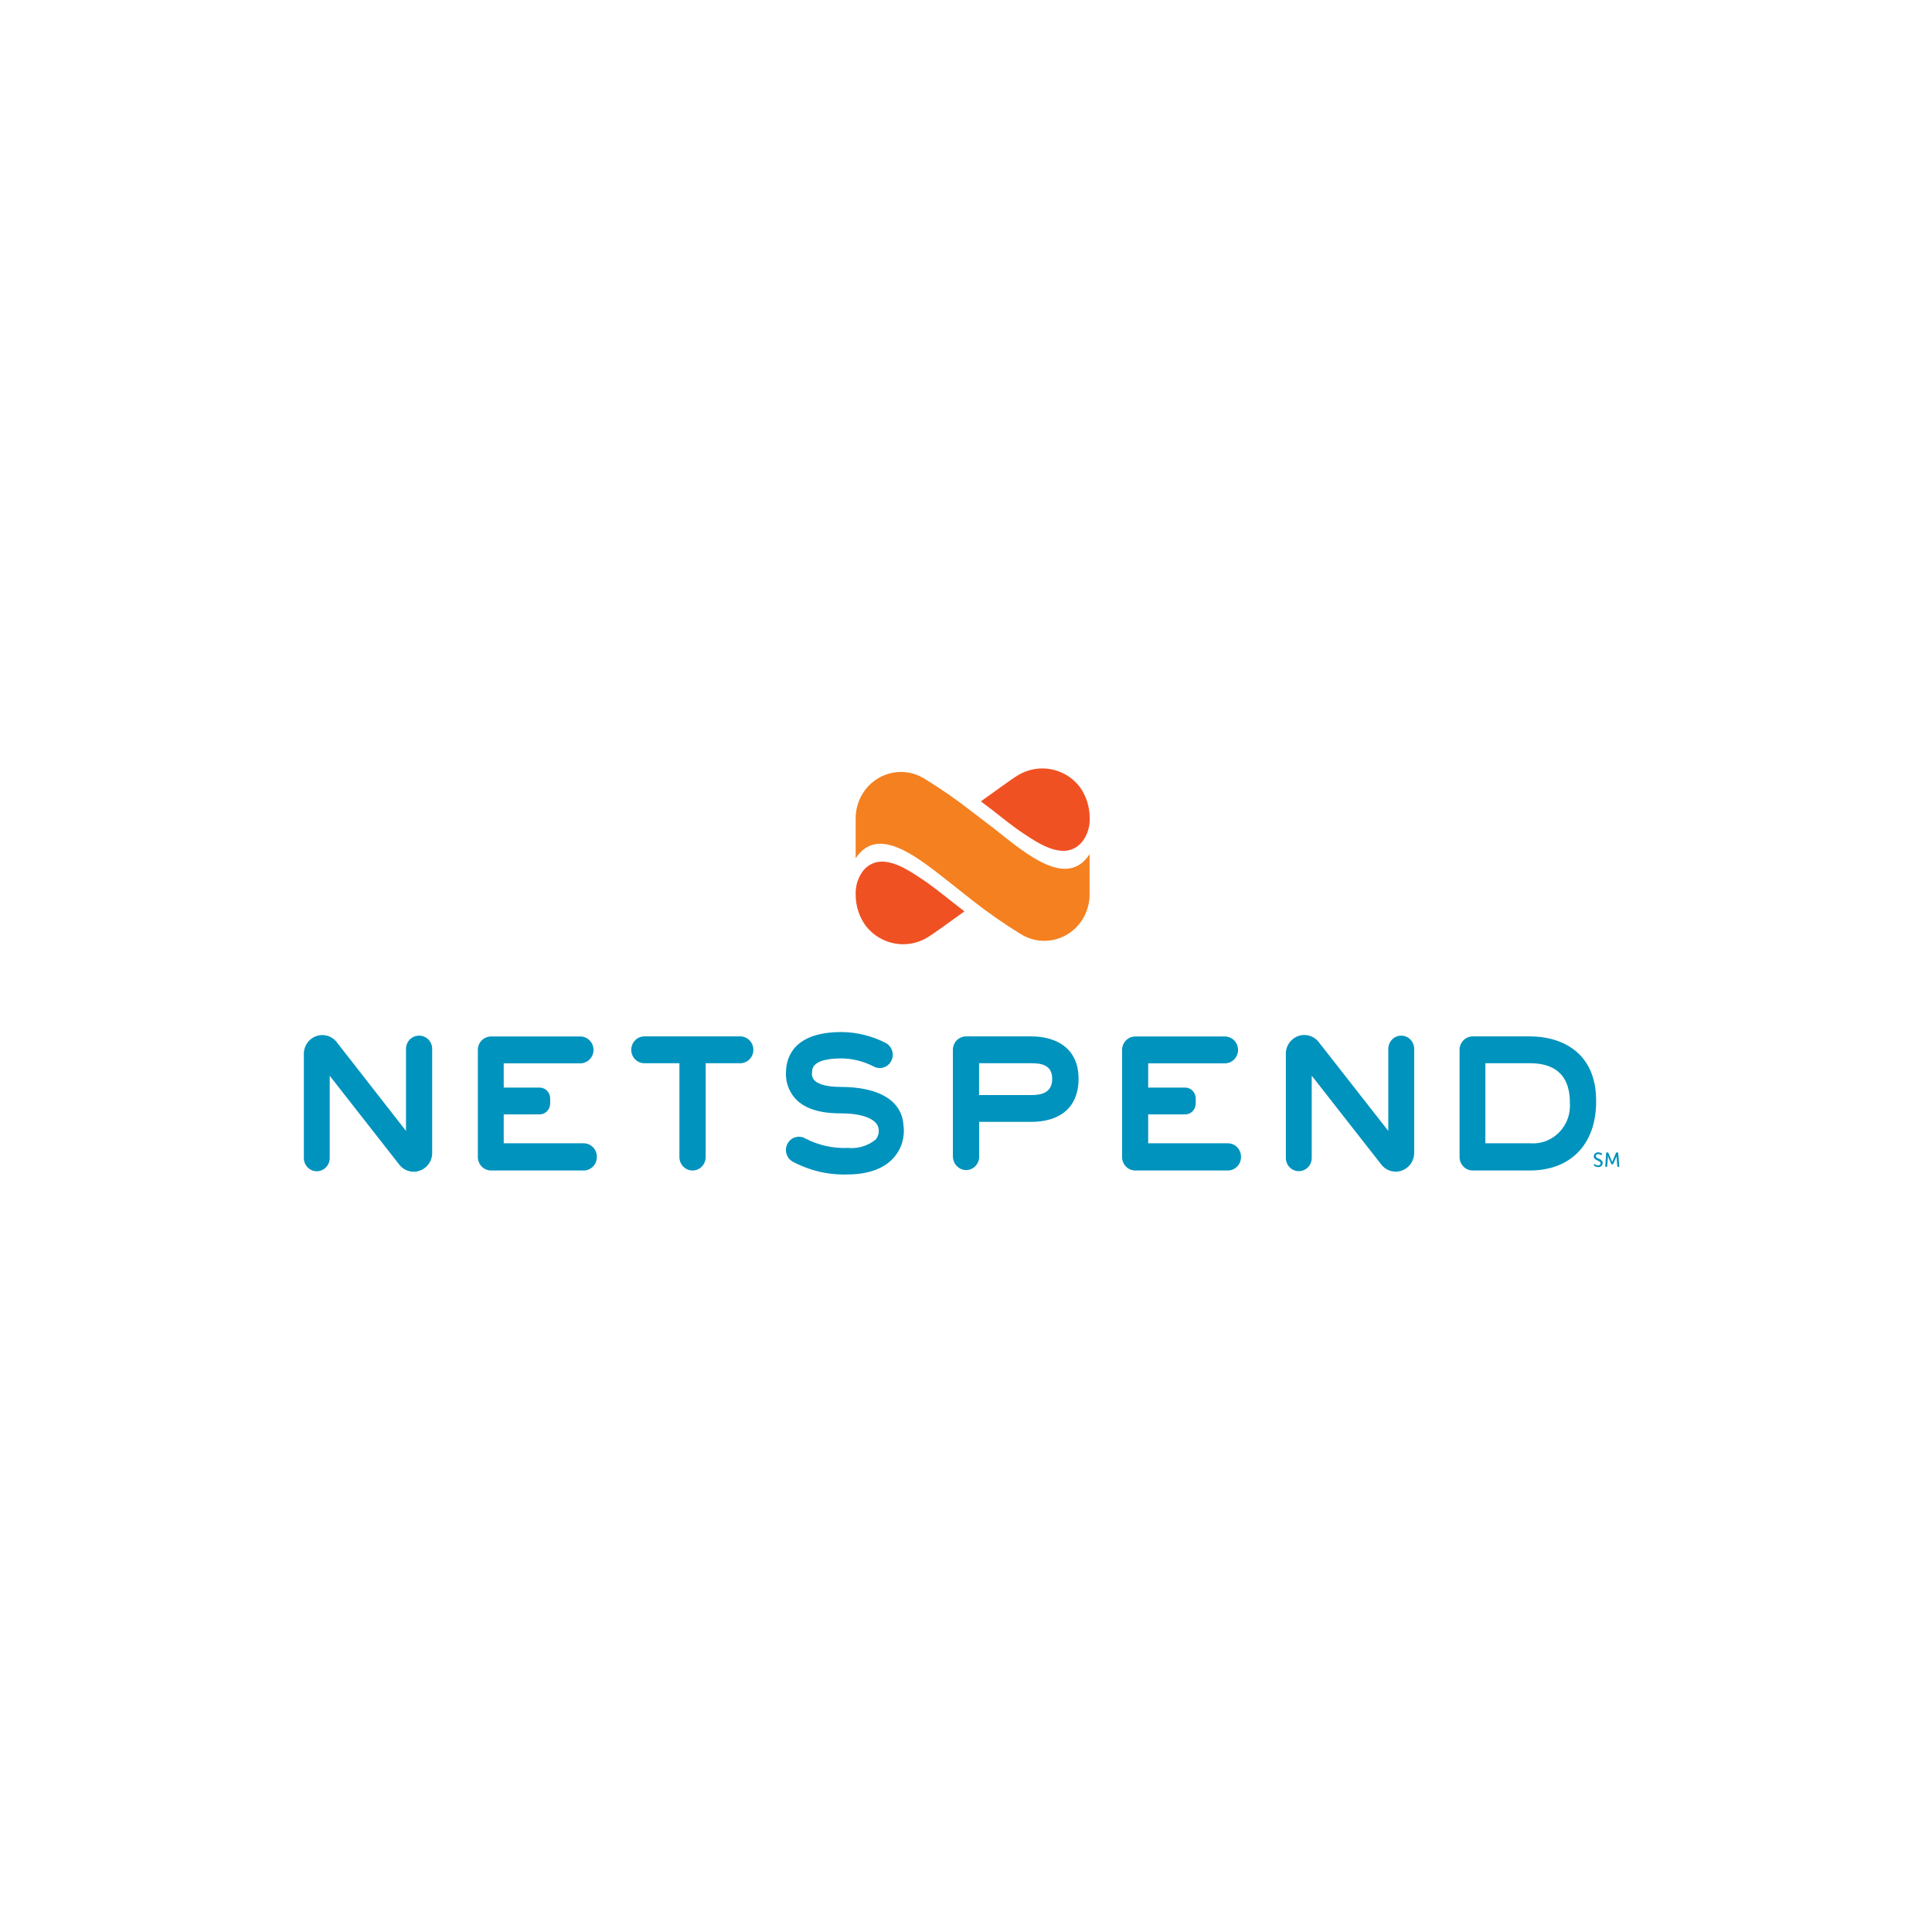 <svg width="96" height="96" viewBox="0 0 96 96" fill="none" xmlns="http://www.w3.org/2000/svg">

<path d="M29.005 56.81H25.03V55.374H26.813C26.952 55.374 27.085 55.318 27.183 55.217C27.282 55.117 27.337 54.981 27.337 54.839V54.576C27.337 54.434 27.282 54.298 27.183 54.198C27.085 54.098 26.952 54.041 26.813 54.041H25.03V52.836H28.839C29.012 52.836 29.178 52.765 29.3 52.64C29.423 52.515 29.491 52.346 29.491 52.169C29.491 51.992 29.423 51.823 29.3 51.698C29.178 51.573 29.012 51.503 28.839 51.503H24.383C24.213 51.507 24.051 51.578 23.932 51.701C23.813 51.825 23.745 51.991 23.744 52.164V57.495C23.744 57.582 23.761 57.669 23.794 57.75C23.827 57.831 23.875 57.904 23.935 57.966C23.996 58.028 24.068 58.077 24.147 58.11C24.226 58.144 24.311 58.161 24.396 58.161H28.991C29.078 58.163 29.164 58.147 29.245 58.114C29.325 58.082 29.399 58.033 29.461 57.971C29.523 57.909 29.572 57.835 29.606 57.753C29.64 57.671 29.657 57.583 29.657 57.495C29.659 57.406 29.644 57.317 29.613 57.234C29.581 57.151 29.533 57.075 29.472 57.011C29.412 56.947 29.339 56.897 29.259 56.862C29.178 56.828 29.092 56.81 29.005 56.81Z" fill="#0093BD"/>
<path d="M36.806 51.498H32.018C31.845 51.498 31.679 51.569 31.557 51.693C31.435 51.818 31.366 51.988 31.366 52.165C31.366 52.341 31.435 52.511 31.557 52.636C31.679 52.761 31.845 52.831 32.018 52.831H33.76V57.495C33.76 57.672 33.828 57.841 33.951 57.966C34.073 58.091 34.239 58.161 34.412 58.161C34.585 58.161 34.751 58.091 34.873 57.966C34.996 57.841 35.064 57.672 35.064 57.495V52.831H36.806C36.974 52.825 37.133 52.753 37.25 52.629C37.368 52.506 37.434 52.341 37.435 52.169C37.436 51.996 37.371 51.828 37.254 51.703C37.136 51.578 36.975 51.504 36.806 51.498Z" fill="#0093BD"/>
<path d="M76.026 51.498H73.178C73.005 51.498 72.839 51.569 72.717 51.693C72.594 51.818 72.525 51.988 72.525 52.165V57.495C72.525 57.582 72.542 57.669 72.575 57.75C72.608 57.831 72.656 57.904 72.717 57.966C72.777 58.028 72.849 58.077 72.928 58.11C73.007 58.144 73.092 58.161 73.178 58.161H76.026C77.97 58.161 79.311 56.932 79.311 54.736C79.329 52.244 77.538 51.498 76.026 51.498ZM76.026 56.81H73.807V52.831H76.026C77.042 52.831 78.006 53.23 78.006 54.792C78.027 55.063 77.99 55.335 77.898 55.59C77.806 55.845 77.66 56.076 77.472 56.268C77.284 56.459 77.057 56.607 76.808 56.701C76.558 56.794 76.291 56.832 76.026 56.81Z" fill="#0093BD"/>
<path d="M51.245 51.498H48.002C47.828 51.498 47.663 51.569 47.54 51.693C47.418 51.818 47.349 51.988 47.349 52.165V57.448C47.347 57.628 47.414 57.802 47.536 57.932C47.658 58.062 47.825 58.137 48.002 58.142C48.171 58.142 48.335 58.075 48.456 57.954C48.578 57.833 48.649 57.668 48.654 57.495V55.745H51.25C52.591 55.745 53.593 55.092 53.593 53.6C53.593 52.108 52.513 51.498 51.245 51.498ZM51.245 54.412H48.649V52.831H51.245C51.705 52.831 52.283 52.897 52.283 53.6C52.283 54.304 51.75 54.412 51.245 54.412Z" fill="#0093BD"/>
<path d="M20.818 51.461C20.733 51.461 20.649 51.478 20.57 51.511C20.492 51.545 20.421 51.593 20.361 51.655C20.301 51.716 20.254 51.789 20.222 51.87C20.19 51.95 20.174 52.036 20.174 52.122V56.195L16.761 51.822C16.645 51.658 16.48 51.536 16.291 51.475C16.102 51.415 15.899 51.418 15.711 51.485C15.524 51.552 15.363 51.679 15.253 51.847C15.142 52.016 15.088 52.216 15.098 52.418V57.542C15.098 57.716 15.166 57.883 15.286 58.006C15.407 58.13 15.57 58.199 15.741 58.199C15.826 58.199 15.91 58.181 15.988 58.148C16.067 58.115 16.138 58.066 16.198 58.005C16.257 57.943 16.305 57.87 16.337 57.79C16.369 57.71 16.385 57.624 16.384 57.537V53.455L19.811 57.833C19.927 57.997 20.092 58.119 20.282 58.179C20.471 58.24 20.674 58.237 20.861 58.169C21.048 58.102 21.209 57.975 21.32 57.807C21.43 57.639 21.485 57.439 21.475 57.237V52.122C21.475 52.035 21.459 51.947 21.426 51.866C21.393 51.785 21.344 51.712 21.283 51.65C21.222 51.588 21.149 51.54 21.069 51.507C20.989 51.475 20.904 51.459 20.818 51.461Z" fill="#0093BD"/>
<path d="M69.627 51.461C69.542 51.461 69.458 51.478 69.379 51.511C69.301 51.545 69.23 51.593 69.17 51.655C69.11 51.716 69.063 51.789 69.031 51.87C68.999 51.95 68.983 52.036 68.983 52.123V56.195L65.556 51.818C65.44 51.653 65.275 51.532 65.086 51.471C64.897 51.41 64.694 51.414 64.507 51.481C64.319 51.548 64.159 51.675 64.048 51.843C63.937 52.011 63.883 52.211 63.893 52.413V57.537C63.893 57.623 63.91 57.709 63.942 57.788C63.974 57.868 64.022 57.941 64.081 58.002C64.141 58.063 64.212 58.111 64.29 58.144C64.368 58.177 64.452 58.194 64.536 58.194C64.621 58.194 64.705 58.177 64.783 58.144C64.862 58.11 64.933 58.062 64.993 58C65.052 57.938 65.1 57.865 65.132 57.785C65.164 57.705 65.18 57.619 65.179 57.532V53.45L68.607 57.828C68.723 57.992 68.888 58.114 69.077 58.175C69.266 58.235 69.469 58.232 69.656 58.165C69.843 58.098 70.004 57.971 70.115 57.803C70.225 57.635 70.28 57.434 70.27 57.232V52.118C70.27 51.944 70.202 51.776 70.081 51.653C69.961 51.53 69.797 51.461 69.627 51.461Z" fill="#0093BD"/>
<path d="M41.781 54.009C40.903 54.009 40.582 53.802 40.467 53.68C40.418 53.626 40.382 53.561 40.362 53.49C40.342 53.419 40.339 53.344 40.352 53.272C40.352 53.084 40.384 52.592 41.827 52.592C42.376 52.601 42.917 52.737 43.407 52.99C43.558 53.074 43.734 53.093 43.899 53.043C44.063 52.993 44.201 52.879 44.282 52.725C44.364 52.572 44.383 52.391 44.334 52.224C44.285 52.056 44.173 51.915 44.023 51.831C43.338 51.475 42.581 51.287 41.813 51.282C39.484 51.282 39.084 52.493 39.057 53.216C39.036 53.464 39.067 53.714 39.146 53.95C39.225 54.185 39.351 54.402 39.516 54.586C39.975 55.083 40.715 55.322 41.763 55.322C43.095 55.322 43.6 55.717 43.651 56.059C43.672 56.157 43.67 56.259 43.646 56.357C43.622 56.455 43.577 56.545 43.513 56.622C43.124 56.939 42.63 57.089 42.135 57.04C41.401 57.072 40.671 56.91 40.017 56.57C39.943 56.528 39.862 56.5 39.778 56.489C39.694 56.478 39.609 56.485 39.527 56.508C39.445 56.53 39.369 56.569 39.302 56.623C39.235 56.676 39.179 56.742 39.137 56.817C39.095 56.892 39.068 56.975 39.057 57.061C39.047 57.147 39.053 57.234 39.075 57.317C39.098 57.401 39.136 57.479 39.188 57.547C39.24 57.615 39.304 57.672 39.378 57.715C40.227 58.171 41.177 58.392 42.135 58.358C42.723 58.358 43.802 58.245 44.432 57.499C44.617 57.284 44.755 57.029 44.834 56.754C44.913 56.478 44.933 56.188 44.891 55.904C44.813 54.679 43.655 54.009 41.781 54.009Z" fill="#0093BD"/>
<path d="M61.012 56.81H57.052V55.374H58.89C59.029 55.374 59.162 55.318 59.26 55.217C59.358 55.117 59.414 54.981 59.414 54.839V54.576C59.414 54.434 59.358 54.298 59.26 54.198C59.162 54.098 59.029 54.041 58.89 54.041H57.052V52.836H60.865C61.038 52.836 61.204 52.765 61.327 52.64C61.449 52.515 61.518 52.346 61.518 52.169C61.518 51.992 61.449 51.823 61.327 51.698C61.204 51.573 61.038 51.503 60.865 51.503H56.409C56.323 51.503 56.239 51.52 56.159 51.554C56.08 51.587 56.008 51.636 55.948 51.698C55.887 51.76 55.839 51.833 55.806 51.914C55.773 51.995 55.757 52.082 55.757 52.169V57.495C55.757 57.582 55.773 57.669 55.806 57.75C55.839 57.831 55.887 57.904 55.948 57.966C56.008 58.028 56.08 58.077 56.159 58.11C56.239 58.144 56.323 58.161 56.409 58.161H61.003C61.09 58.162 61.175 58.146 61.256 58.113C61.336 58.08 61.409 58.031 61.47 57.969C61.532 57.907 61.581 57.833 61.614 57.752C61.648 57.67 61.665 57.583 61.665 57.495C61.667 57.406 61.652 57.317 61.62 57.234C61.589 57.151 61.541 57.075 61.48 57.011C61.419 56.947 61.347 56.897 61.266 56.862C61.186 56.828 61.1 56.81 61.012 56.81Z" fill="#0093BD"/>
<path d="M79.21 57.875V57.851C79.213 57.847 79.216 57.844 79.22 57.842C79.224 57.84 79.228 57.839 79.233 57.839C79.237 57.839 79.242 57.84 79.246 57.842C79.25 57.844 79.254 57.847 79.256 57.851C79.299 57.886 79.353 57.906 79.408 57.908C79.481 57.908 79.532 57.865 79.532 57.804C79.532 57.645 79.192 57.682 79.192 57.457C79.193 57.429 79.201 57.401 79.213 57.375C79.226 57.349 79.243 57.327 79.265 57.308C79.287 57.29 79.311 57.276 79.338 57.268C79.365 57.26 79.394 57.257 79.421 57.26C79.484 57.26 79.545 57.28 79.596 57.316C79.599 57.319 79.601 57.323 79.603 57.327C79.605 57.331 79.606 57.336 79.606 57.34C79.606 57.344 79.605 57.349 79.603 57.353C79.601 57.357 79.599 57.36 79.596 57.363V57.387C79.596 57.387 79.568 57.387 79.55 57.387C79.512 57.361 79.467 57.346 79.421 57.345C79.348 57.345 79.297 57.382 79.297 57.443C79.297 57.598 79.637 57.556 79.637 57.786C79.637 57.814 79.632 57.843 79.62 57.869C79.609 57.896 79.593 57.919 79.572 57.939C79.551 57.958 79.526 57.973 79.5 57.982C79.473 57.991 79.445 57.995 79.417 57.992C79.34 57.991 79.266 57.965 79.205 57.917C79.201 57.911 79.199 57.903 79.2 57.895C79.201 57.887 79.204 57.88 79.21 57.875Z" fill="#0093BD"/>
<path d="M79.807 57.298C79.807 57.289 79.811 57.281 79.817 57.275C79.823 57.268 79.831 57.265 79.84 57.265H79.885C79.894 57.265 79.902 57.267 79.909 57.272C79.915 57.278 79.92 57.285 79.922 57.293L80.074 57.654L80.111 57.753C80.111 57.753 80.111 57.697 80.143 57.654L80.294 57.293C80.296 57.285 80.301 57.278 80.308 57.272C80.314 57.267 80.323 57.265 80.331 57.265H80.377C80.385 57.265 80.394 57.268 80.4 57.275C80.406 57.281 80.409 57.289 80.409 57.298L80.46 57.95C80.46 57.955 80.46 57.959 80.459 57.964C80.458 57.968 80.455 57.972 80.452 57.975C80.449 57.978 80.445 57.981 80.441 57.982C80.436 57.983 80.432 57.984 80.427 57.983H80.395C80.387 57.983 80.379 57.979 80.373 57.973C80.367 57.967 80.363 57.959 80.363 57.95L80.331 57.532C80.329 57.496 80.329 57.46 80.331 57.424C80.331 57.424 80.331 57.49 80.294 57.532L80.166 57.828C80.164 57.836 80.159 57.843 80.152 57.849C80.145 57.854 80.137 57.856 80.129 57.856H80.097C80.088 57.856 80.08 57.854 80.073 57.849C80.067 57.843 80.062 57.836 80.06 57.828L79.931 57.532L79.895 57.424C79.895 57.424 79.895 57.49 79.895 57.532L79.862 57.95C79.862 57.959 79.859 57.967 79.853 57.973C79.847 57.979 79.839 57.983 79.83 57.983H79.798C79.794 57.984 79.789 57.983 79.785 57.982C79.781 57.981 79.777 57.978 79.774 57.975C79.77 57.972 79.768 57.968 79.767 57.964C79.765 57.959 79.765 57.955 79.766 57.95L79.807 57.298Z" fill="#0093BD"/>
<path d="M49.409 41.182L48.334 40.361C47.561 39.754 46.754 39.193 45.917 38.681C45.576 38.474 45.187 38.363 44.789 38.359C44.392 38.356 44.001 38.459 43.656 38.66C43.31 38.861 43.023 39.151 42.824 39.502C42.624 39.852 42.518 40.251 42.518 40.657V42.651C43.643 40.929 45.66 42.651 47.273 43.913L48.334 44.753C49.107 45.359 49.914 45.92 50.751 46.432C51.092 46.637 51.48 46.746 51.876 46.749C52.272 46.751 52.662 46.647 53.005 46.447C53.349 46.246 53.635 45.957 53.835 45.608C54.034 45.258 54.14 44.861 54.141 44.457V42.444C53.02 44.166 50.999 42.449 49.409 41.182Z" fill="#F58020"/>
<path d="M47.406 44.884C46.869 44.462 46.34 44.03 45.771 43.655C44.971 43.12 43.712 42.289 42.89 43.265C42.631 43.605 42.499 44.027 42.518 44.457C42.517 45.015 42.693 45.558 43.019 46.005C43.376 46.463 43.882 46.773 44.445 46.879C45.008 46.985 45.59 46.88 46.083 46.583C46.46 46.352 47.204 45.794 47.921 45.287L47.838 45.222L47.406 44.884Z" fill="#F05123"/>
<path d="M49.258 40.211C49.795 40.633 50.323 41.065 50.893 41.44C51.692 41.97 52.951 42.801 53.774 41.829C54.033 41.49 54.165 41.068 54.146 40.638C54.146 40.08 53.971 39.537 53.645 39.089C53.287 38.633 52.78 38.325 52.217 38.221C51.654 38.117 51.073 38.223 50.581 38.522C50.204 38.751 49.46 39.31 48.743 39.816L48.821 39.882L49.258 40.211Z" fill="#F05123"/>
</svg>
